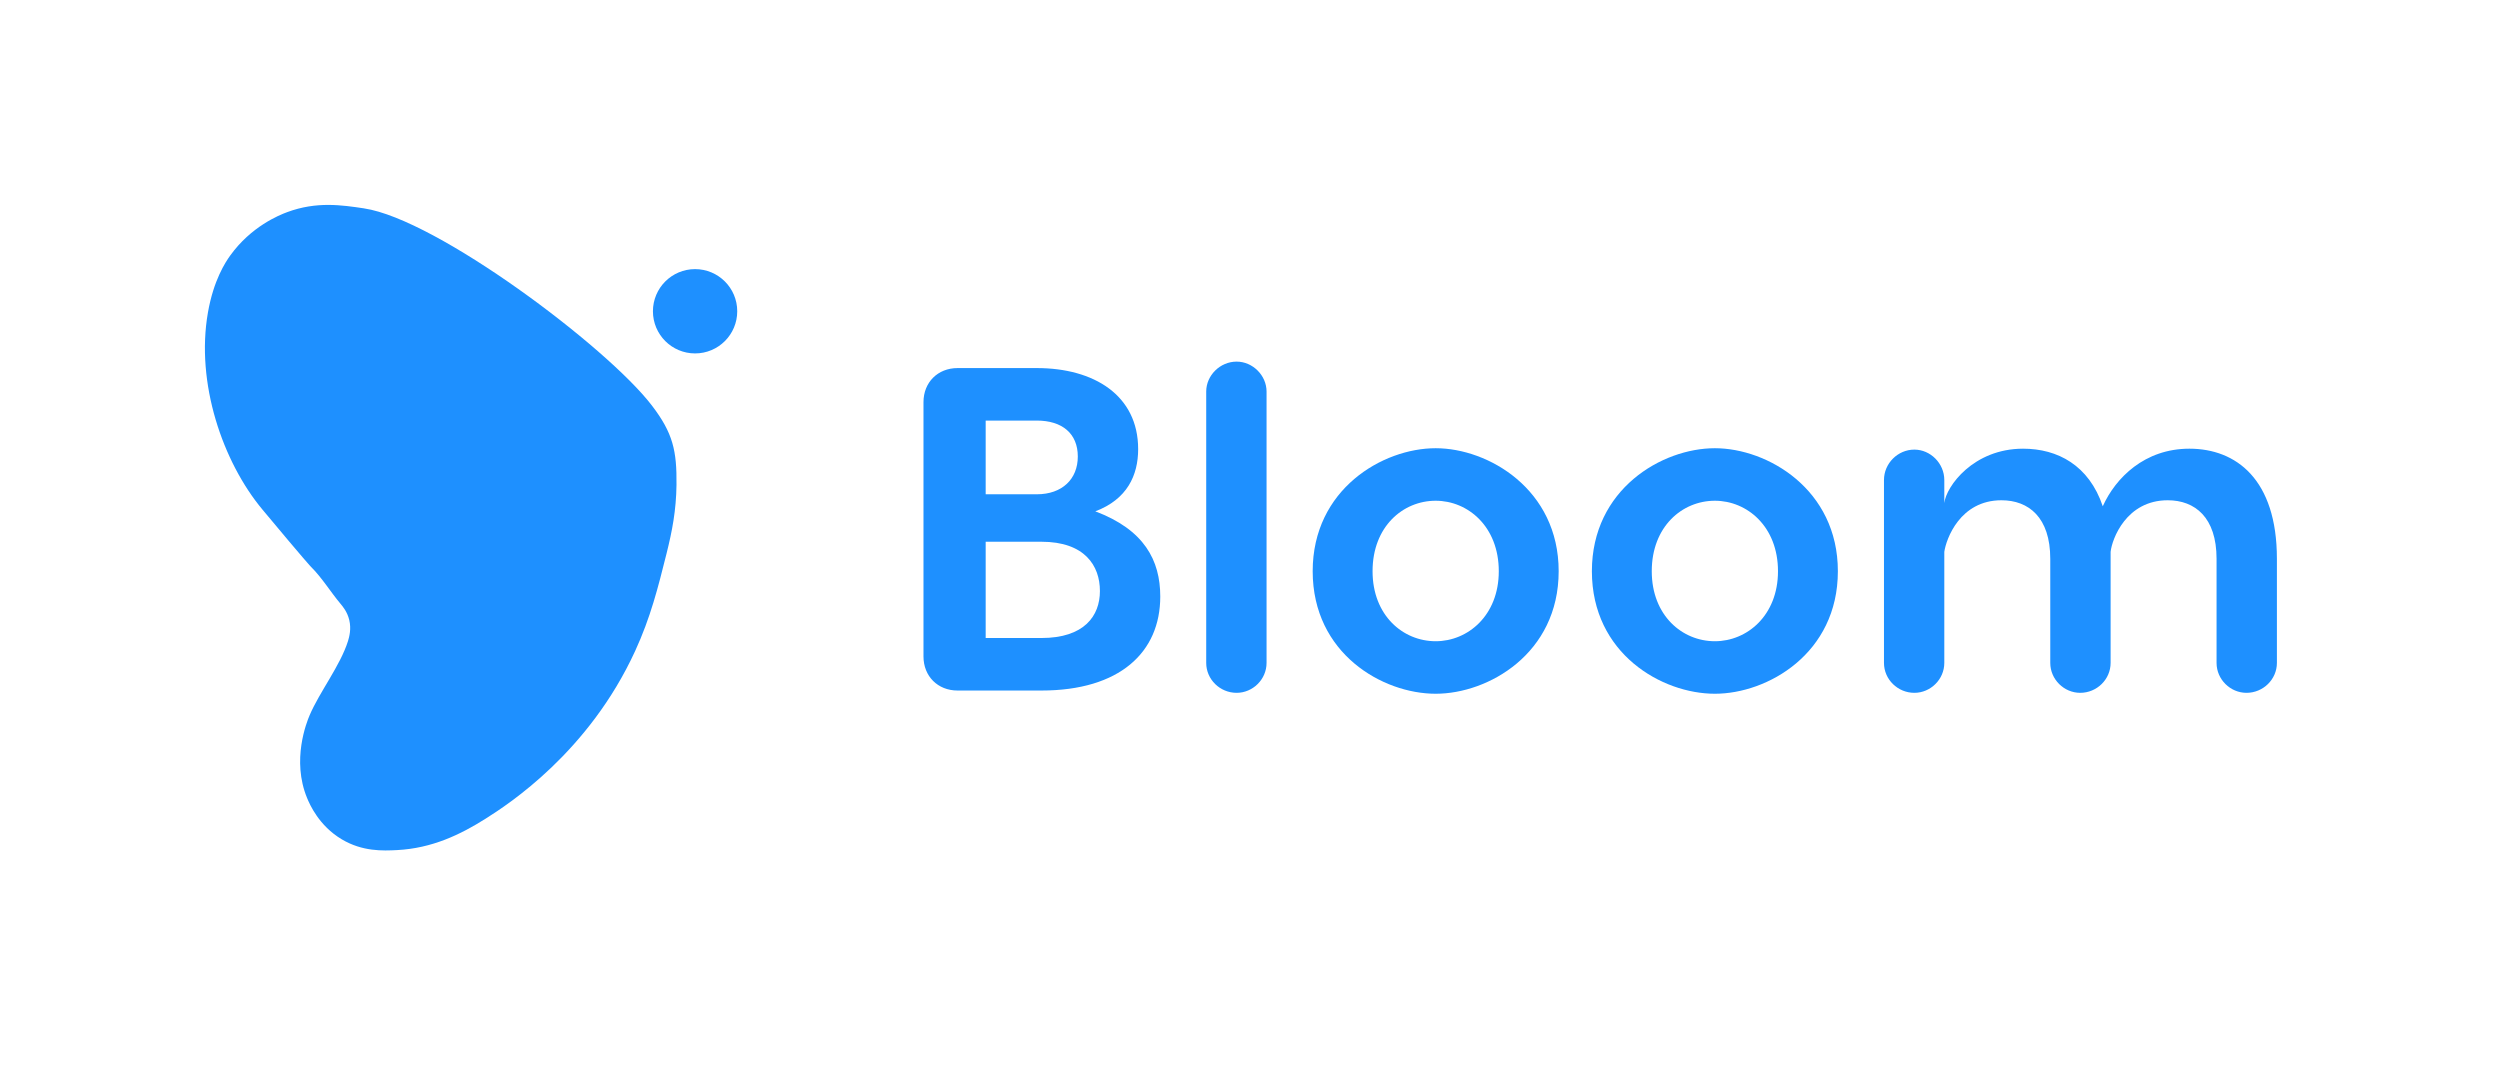 <svg width="122" height="52" viewBox="0 0 122 52" fill="none" xmlns="http://www.w3.org/2000/svg">
<path d="M53.451 24.953C55.002 24.368 55.542 23.199 55.542 21.918C55.542 19.288 53.384 17.962 50.596 17.962H46.73C45.763 17.962 45.066 18.659 45.066 19.625V32.034C45.066 33.001 45.763 33.698 46.73 33.698H50.821C54.643 33.698 56.621 31.832 56.621 29.112C56.621 27.336 55.834 25.852 53.451 24.953V24.953ZM48.101 20.524H50.596C51.833 20.524 52.597 21.154 52.597 22.278C52.597 23.379 51.833 24.121 50.596 24.121H48.101V20.524ZM50.821 31.135H48.101V26.437H50.821C52.934 26.437 53.676 27.605 53.676 28.842C53.676 30.056 52.912 31.135 50.821 31.135Z" fill="#1E90FF"/>
<path d="M61.808 32.349V19.108C61.808 18.321 61.134 17.647 60.347 17.647C59.538 17.647 58.863 18.321 58.863 19.108V32.349C58.863 33.158 59.538 33.81 60.347 33.81C61.134 33.81 61.808 33.158 61.808 32.349Z" fill="#1E90FF"/>
<path d="M70.061 21.873C67.475 21.873 64.059 23.874 64.059 27.875C64.059 31.899 67.475 33.855 70.061 33.855C72.624 33.855 76.063 31.899 76.063 27.875C76.063 23.874 72.624 21.873 70.061 21.873ZM70.061 24.436C71.634 24.436 73.141 25.695 73.141 27.876C73.141 30.034 71.634 31.292 70.061 31.292C68.465 31.292 66.981 30.034 66.981 27.876C66.981 25.695 68.465 24.436 70.061 24.436Z" fill="#1E90FF"/>
<path d="M83.686 21.873C81.1 21.873 77.684 23.874 77.684 27.875C77.684 31.899 81.1 33.855 83.686 33.855C86.249 33.855 89.688 31.899 89.688 27.875C89.688 23.874 86.249 21.873 83.686 21.873ZM83.686 24.436C85.259 24.436 86.766 25.695 86.766 27.876C86.766 30.034 85.259 31.292 83.686 31.292C82.09 31.292 80.606 30.034 80.606 27.876C80.606 25.695 82.09 24.436 83.686 24.436Z" fill="#1E90FF"/>
<path d="M106.842 21.896C104.661 21.896 103.245 23.312 102.615 24.706C101.941 22.705 100.412 21.896 98.726 21.896C96.299 21.896 94.972 23.739 94.882 24.548V23.424C94.882 22.615 94.208 21.941 93.421 21.941C92.612 21.941 91.938 22.615 91.938 23.424V32.349C91.938 33.158 92.612 33.81 93.421 33.81C94.208 33.81 94.882 33.158 94.882 32.349V26.931C94.972 26.302 95.647 24.413 97.67 24.413C98.996 24.413 100.053 25.245 100.053 27.268V32.349C100.053 33.158 100.727 33.81 101.514 33.81C102.323 33.81 102.998 33.158 102.998 32.349V27.268V26.909V26.931C103.065 26.302 103.762 24.413 105.785 24.413C107.111 24.413 108.168 25.245 108.168 27.268V32.349C108.168 33.158 108.842 33.81 109.629 33.81C110.438 33.81 111.113 33.158 111.113 32.349V27.268C111.113 23.379 109.112 21.896 106.842 21.896Z" fill="#1E90FF"/>
<path d="M17.769 10.169C16.683 10.007 15.452 9.82 14.019 10.351C13.612 10.501 12.253 11.055 11.236 12.468C10.999 12.797 10.424 13.668 10.147 15.251C9.544 18.692 10.868 22.542 12.809 24.869C14.936 27.422 15.168 27.652 15.168 27.652C15.717 28.198 16.122 28.874 16.619 29.467C16.727 29.596 16.947 29.856 17.043 30.253C17.149 30.693 17.046 31.075 16.983 31.282C16.606 32.483 15.593 33.767 15.107 34.911C14.969 35.235 14.22 37.094 14.986 38.944C15.114 39.253 15.562 40.295 16.68 40.96C17.688 41.56 18.683 41.521 19.382 41.484C21.082 41.395 22.459 40.733 23.697 39.952C24.826 39.24 28.731 36.702 30.997 31.765C31.746 30.132 32.107 28.694 32.529 27.007C32.801 25.918 32.998 24.906 33.013 23.659C33.031 22 32.845 21.137 31.808 19.784C29.608 16.915 21.311 10.701 17.769 10.17V10.169Z" fill="#1E90FF"/>
<path d="M33.92 17.247C35.056 17.247 35.977 16.326 35.977 15.19C35.977 14.054 35.056 13.133 33.92 13.133C32.784 13.133 31.863 14.054 31.863 15.19C31.863 16.326 32.784 17.247 33.92 17.247Z" fill="#1E90FF"/>
</svg>
